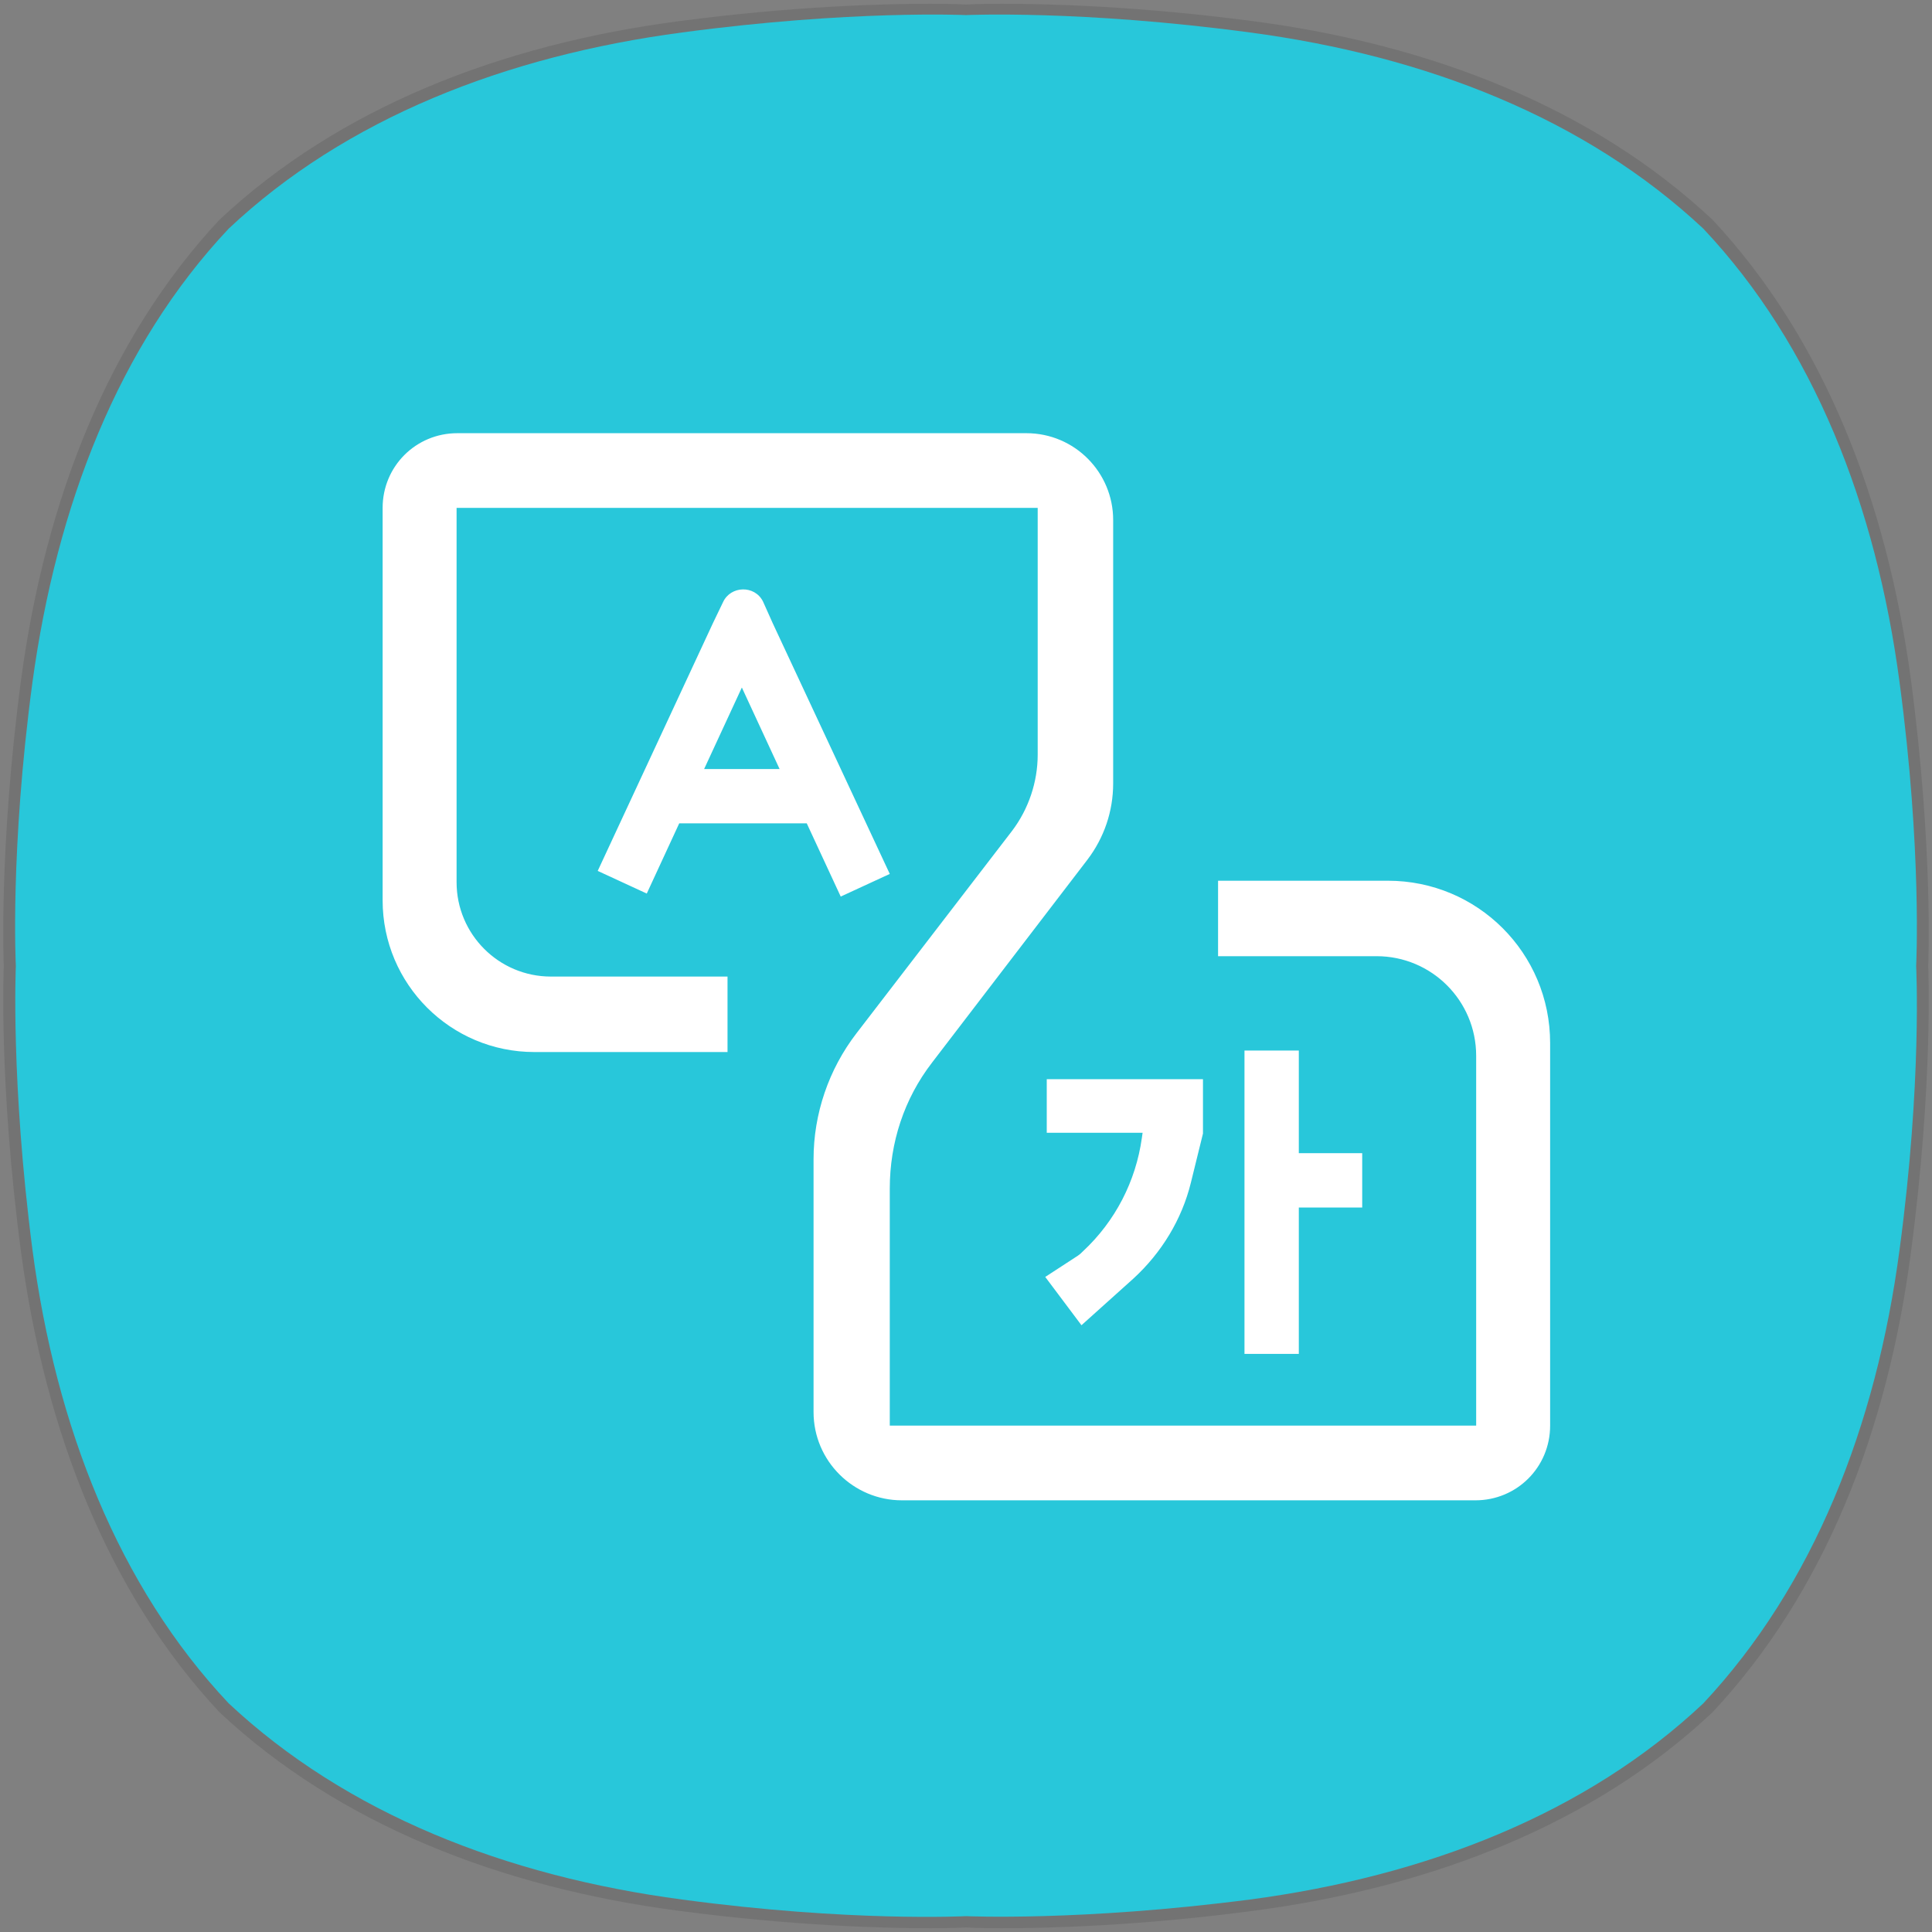 <?xml version="1.0" encoding="utf-8"?>
<!-- Generator: Adobe Illustrator 23.0.0, SVG Export Plug-In . SVG Version: 6.00 Build 0)  -->
<!DOCTYPE svg PUBLIC "-//W3C//DTD SVG 1.1//EN" "http://www.w3.org/Graphics/SVG/1.1/DTD/svg11.dtd">
<svg version="1.1" id="레이어_1" xmlns:x="http://ns.adobe.com/Extensibility/1.0/" xmlns:i="http://ns.adobe.com/AdobeIllustrator/10.0/" xmlns:graph="http://ns.adobe.com/Graphs/1.0/"
	 xmlns="http://www.w3.org/2000/svg" xmlns:xlink="http://www.w3.org/1999/xlink" x="0px" y="0px" viewBox="0 0 256 256"
	 style="enable-background:new 0 0 256 256;" xml:space="preserve">
<rect x="0" y="0" width="256" height="256" fill="#808080" stroke="none"/>
<style type="text/css">
	.st0{opacity:0.1;}
	.st1{fill:#28C7DA;}
	.st2{fill-rule:evenodd;clip-rule:evenodd;fill:#FFFFFF;}
</style>
<g class="st0">
	<g>
		<path d="M132.7,0.5c6.2,0,18.1,0.3,33.3,2.3c23.7,3.1,45.1,11.5,60.9,26.3h0C241.6,44.8,250,66.3,253.2,90c3,22.6,2.3,38,2.3,38
			s0.7,15.4-2.3,38c-3.1,23.7-11.5,45.1-26.3,60.9l0,0c-15.7,14.8-37.2,23.2-60.9,26.3c-15.1,2-27.1,2.3-33.3,2.3
			c-3.1,0-4.7-0.1-4.7-0.1s-1.7,0.1-4.7,0.1c-6.2,0-18.1-0.3-33.3-2.3c-23.7-3.1-45.1-11.5-60.9-26.3l0,0
			C14.4,211.2,6,189.7,2.8,166c-3-22.6-2.3-38-2.3-38s-0.7-15.4,2.3-38C6,66.3,14.4,44.8,29.1,29.1h0C44.9,14.3,66.3,5.9,90,2.8
			c15.2-2,27.1-2.3,33.3-2.3c3.1,0,4.7,0.1,4.7,0.1S129.7,0.5,132.7,0.5"/>
	</g>
</g>
<path class="st1" d="M251.7,90.4c-3.1-23.4-11.4-44.6-26-60.1l0,0c-15.6-14.6-36.7-22.9-60.1-26C143.2,1.3,128,2,128,2
	s-15.2-0.7-37.6,2.3C67,7.4,45.8,15.7,30.3,30.3C15.7,45.8,7.5,67,4.3,90.4c-3,22.3-2.2,37.6-2.2,37.6s-0.7,15.2,2.2,37.6
	c3.1,23.4,11.4,44.6,26,60.1l0,0c15.6,14.6,36.7,22.9,60.1,26c22.3,3,37.6,2.2,37.6,2.2s15.2,0.7,37.6-2.2
	c23.4-3.1,44.6-11.4,60.1-26l0,0c14.6-15.6,22.9-36.7,26-60.1c3-22.3,2.2-37.6,2.2-37.6S254.7,112.8,251.7,90.4"/>
<g transform="translate(-21 -26)">
	<path class="st2" d="M114.3,127.9l5-10.8l5,10.8H114.3z M123.4,108.6l15.5,33.2l-6.5,3l-4.5-9.7H111l-4.3,9.3l-6.5-3l15.3-32.9
		l1.3-2.7c1-2.2,4.2-2.3,5.3-0.1L123.4,108.6L123.4,108.6z M185.9,165.2h7.2v13.6h8.4v7.2h-8.4v19.4h-7.2V165.2L185.9,165.2z
		 M164.5,191.8c4.3-4,7-9.3,7.8-15l0.1-0.7h-12.7V169h20.7v7.2l-1.6,6.5c-1.2,4.9-3.9,9.3-7.6,12.7l-6.9,6.2l-4.8-6.4l4.3-2.8
		C164.1,192.2,164.3,192,164.5,191.8L164.5,191.8z M204.9,142.7c11.9,0,21.5,9.6,21.5,21.5v50.7c0,5.5-4.4,9.9-9.9,9.9h-76
		c-6.4,0-11.7-5.2-11.7-11.7v-33.5c0-6,2-11.9,5.7-16.7l20.6-26.8c2.2-2.9,3.4-6.5,3.4-10.1V93.3h-77v49.6c0,6.9,5.6,12.5,12.5,12.5
		h23.4v10H91.8c-11.1,0-20.1-9-20.1-20.1v-52c0-5.5,4.4-9.9,9.9-9.9H157c6.4,0,11.5,5.2,11.5,11.5v34.9c0,3.7-1.2,7.2-3.4,10.1
		l-20.6,26.9c-3.7,4.8-5.6,10.6-5.6,16.7v31.4h77.7v-49c0-7.3-5.9-13.2-13.2-13.2h-21v-10L204.9,142.7L204.9,142.7z"/>
</g>
</svg>
